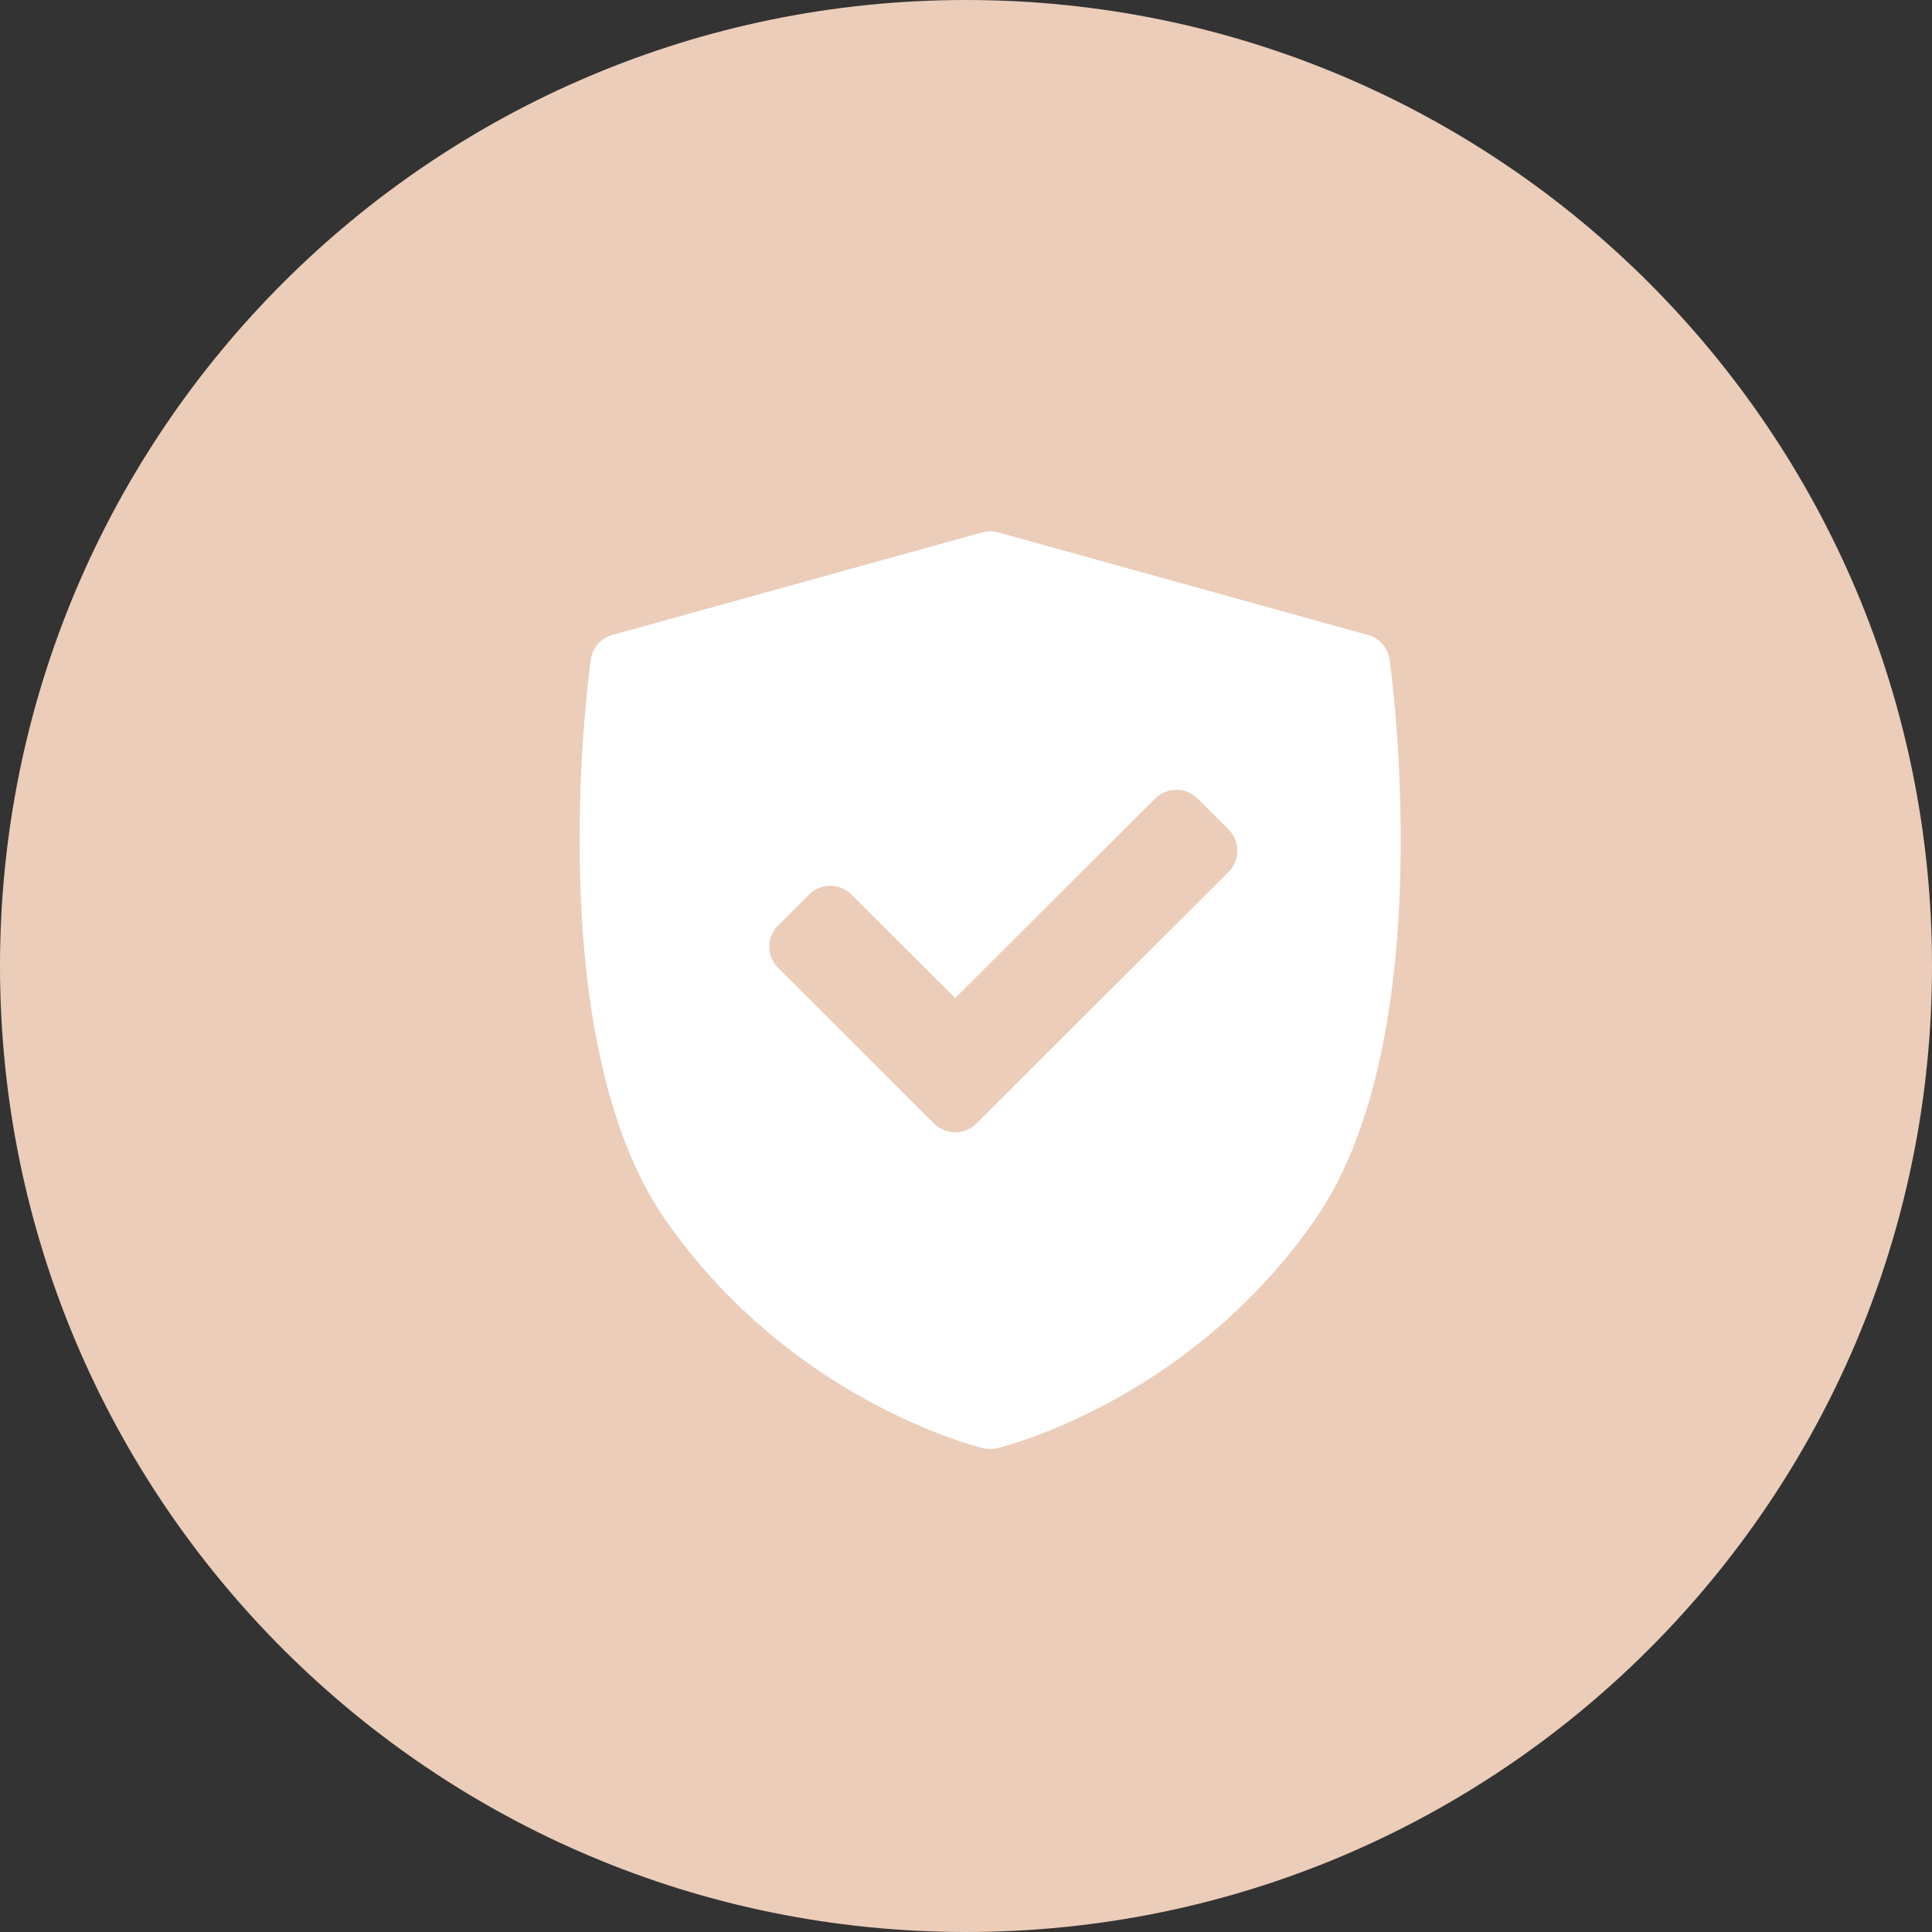 <svg xmlns="http://www.w3.org/2000/svg" width="40" height="40"><rect width="100%" height="100%" fill="#333333" stroke="none"/><path fill="#eccdba" d="M20 0c11.046 0 20 8.954 20 20s-8.954 20-20 20S0 31.046 0 20 8.954 0 20 0z"/><path fill="#fff" d="M27.23 25.246c-2.595 3.74-6.422 4.698-6.583 4.737a.636.636 0 01-.293 0c-.161-.04-3.988-.998-6.583-4.737-2.597-3.743-1.584-11.269-1.54-11.587a.62.62 0 01.45-.513l7.653-2.123a.62.62 0 01.333 0l7.653 2.123a.621.621 0 01.45.513c.044.318 1.057 7.844-1.54 11.587zm-1.794-8.072l-.641-.64a.623.623 0 00-.88 0l-4.14 4.13-2.146-2.141a.623.623 0 00-.88 0l-.64.64a.62.62 0 000 .877l3.227 3.221a.622.622 0 00.88 0l5.22-5.209a.62.62 0 000-.878z"/></svg>